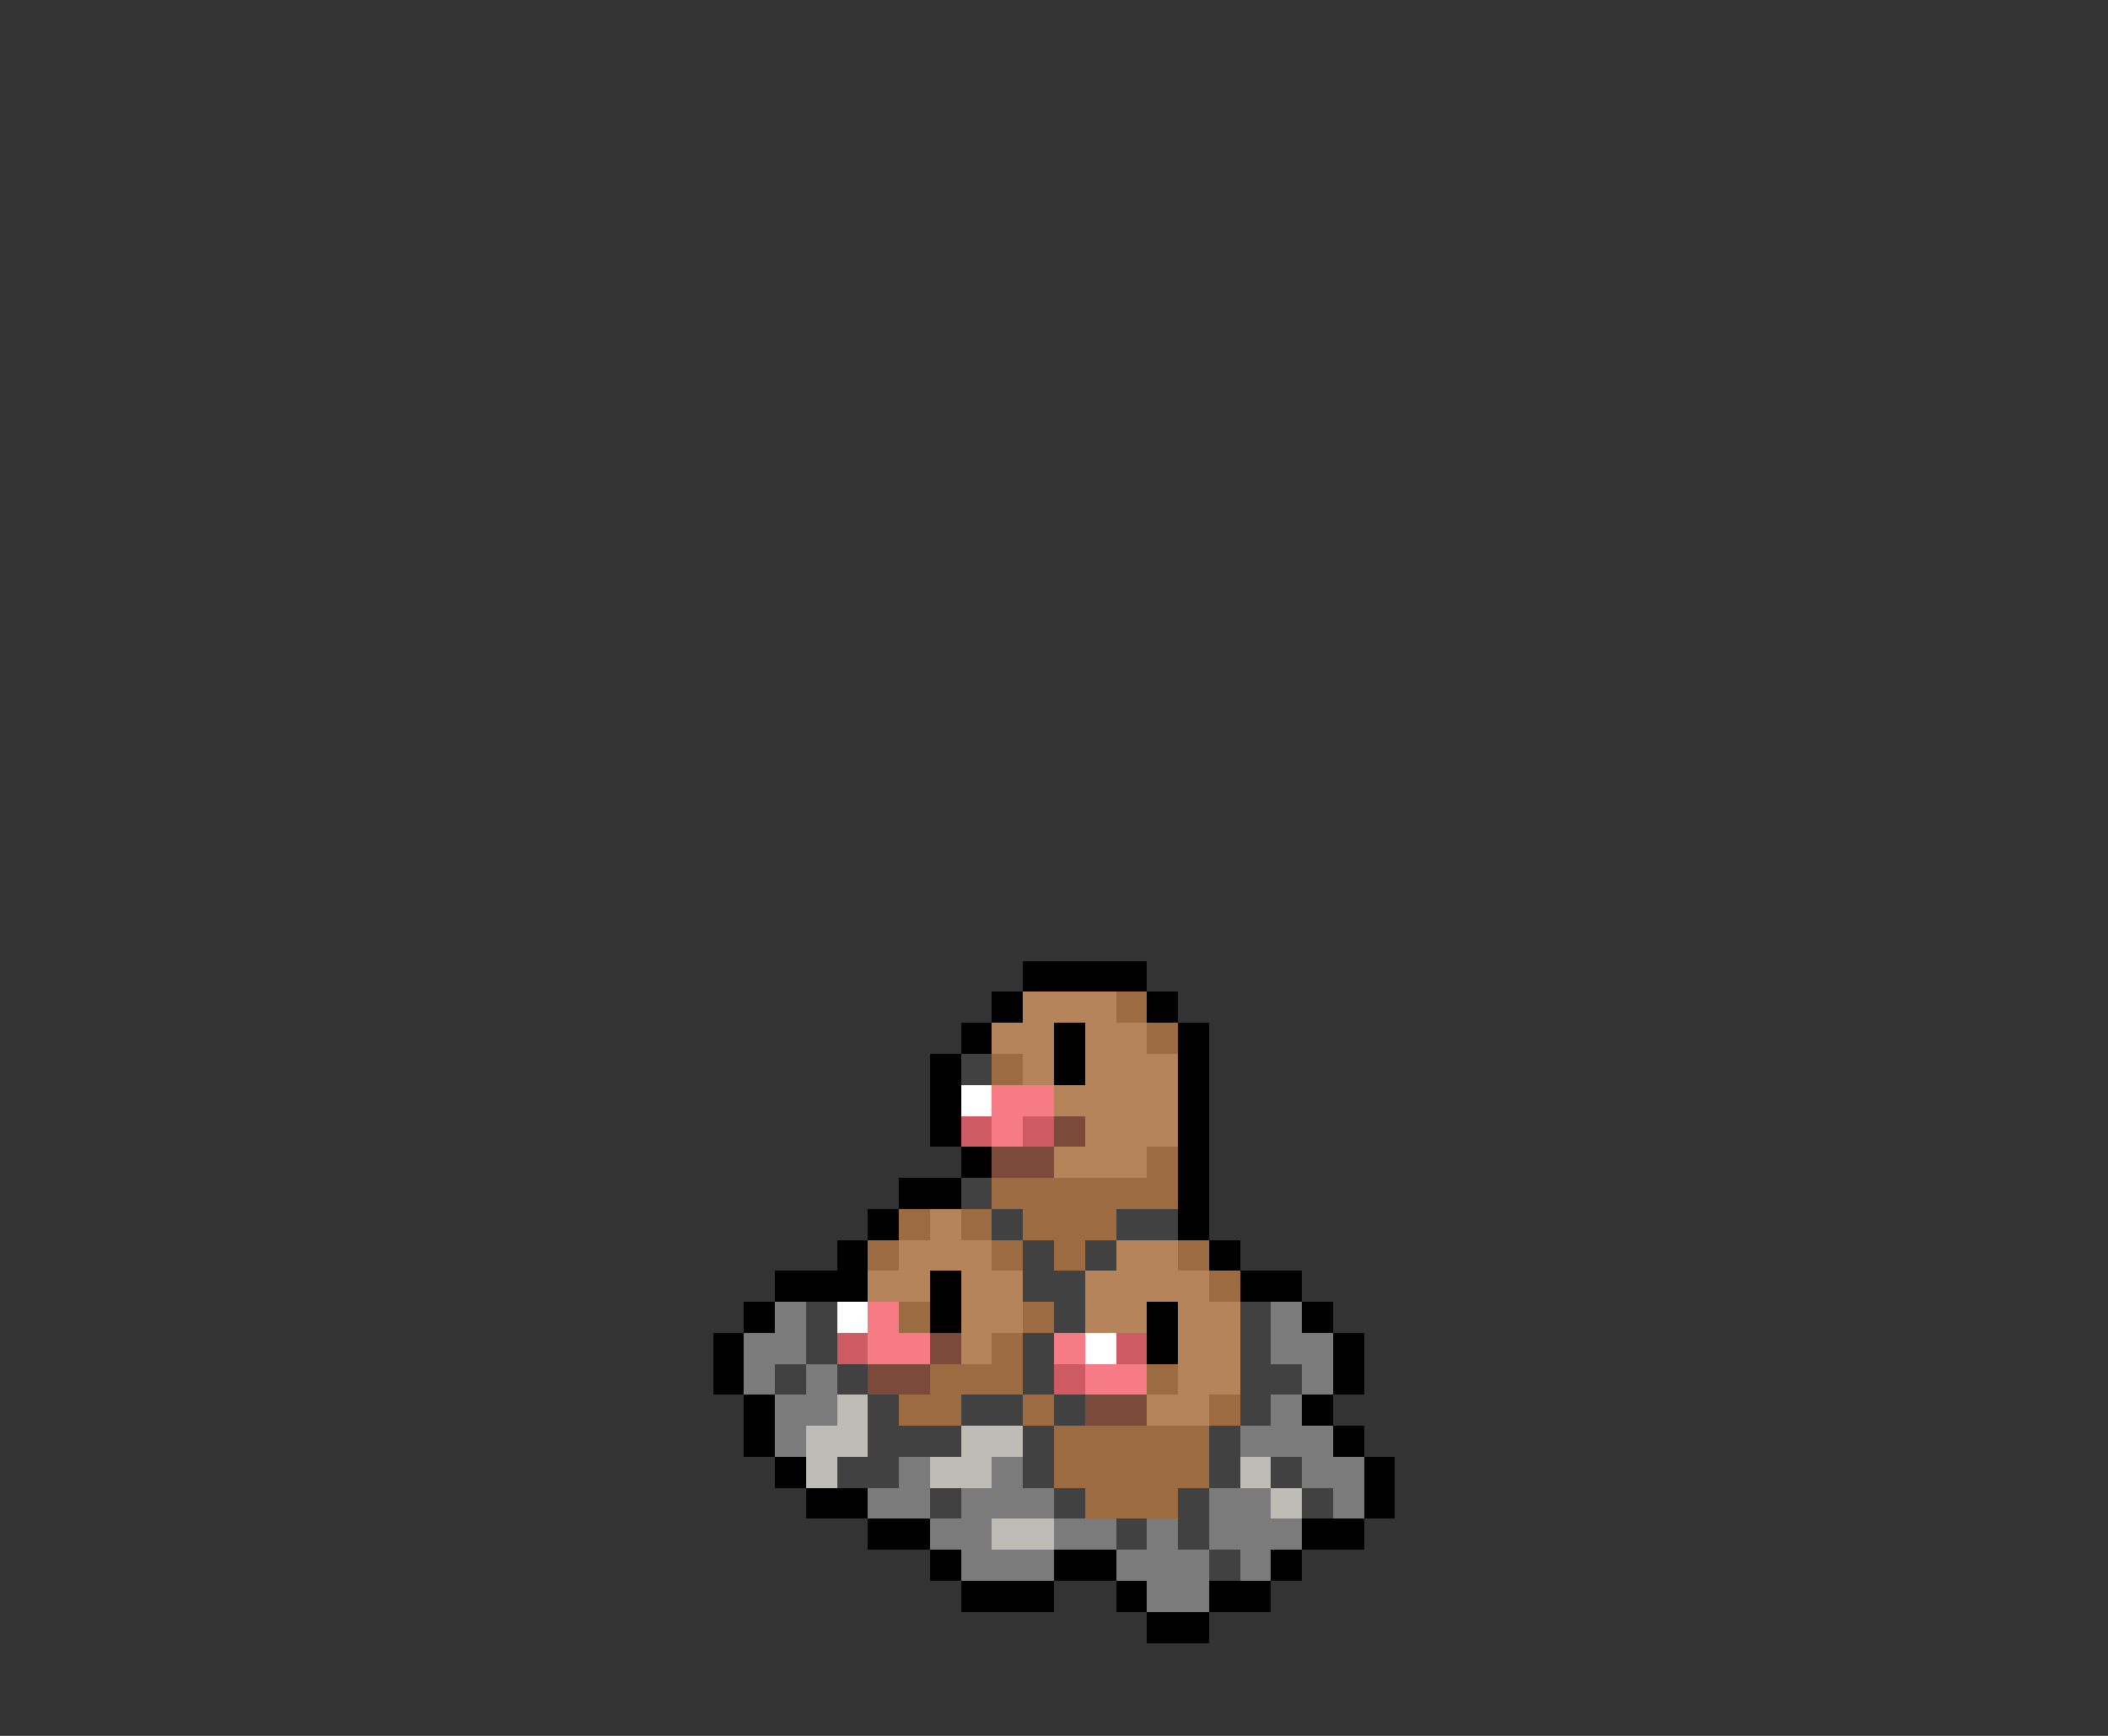 <svg xmlns="http://www.w3.org/2000/svg" viewBox="0 -0.5 68 56" shape-rendering="crispEdges">
<rect x="0" y="-0.5" width="68" height="56" fill="#333333" stroke="none"/>
<path stroke="#000000" d="M33 31h4M32 32h1M37 32h1M31 33h1M34 33h1M38 33h1M30 34h1M34 34h1M38 34h1M30 35h1M38 35h1M30 36h1M38 36h1M31 37h1M38 37h1M29 38h2M38 38h1M28 39h1M38 39h1M27 40h1M39 40h1M25 41h3M30 41h1M40 41h2M24 42h1M30 42h1M37 42h1M42 42h1M23 43h1M37 43h1M43 43h1M23 44h1M43 44h1M24 45h1M42 45h1M24 46h1M43 46h1M25 47h1M44 47h1M26 48h2M44 48h1M28 49h2M42 49h2M30 50h1M34 50h2M41 50h1M31 51h3M36 51h1M39 51h2M37 52h2" />
<path stroke="#b5845a" d="M33 32h3M32 33h2M35 33h2M33 34h1M35 34h3M34 35h4M35 36h3M34 37h3M30 39h1M29 40h3M36 40h2M28 41h2M31 41h2M35 41h4M31 42h2M35 42h2M38 42h2M31 43h1M38 43h2M38 44h2M37 45h2" />
<path stroke="#9c6b42" d="M36 32h1M37 33h1M32 34h1M37 37h1M32 38h6M29 39h1M31 39h1M33 39h3M28 40h1M32 40h1M34 40h1M38 40h1M39 41h1M29 42h1M33 42h1M32 43h1M30 44h3M37 44h1M29 45h2M33 45h1M39 45h1M34 46h5M34 47h5M35 48h3" />
<path stroke="#414141" d="M31 34h1M31 38h1M32 39h1M36 39h2M33 40h1M35 40h1M33 41h2M26 42h1M34 42h1M40 42h1M26 43h1M33 43h1M40 43h1M25 44h1M27 44h1M33 44h1M40 44h2M28 45h1M31 45h2M34 45h1M40 45h1M28 46h3M33 46h1M39 46h1M27 47h2M33 47h1M39 47h1M41 47h1M30 48h1M34 48h1M38 48h1M42 48h1M36 49h1M38 49h1M39 50h1" />
<path stroke="#ffffff" d="M31 35h1M27 42h1M35 43h1" />
<path stroke="#f77b84" d="M32 35h2M32 36h1M28 42h1M28 43h2M34 43h1M35 44h2" />
<path stroke="#ce5a63" d="M31 36h1M33 36h1M27 43h1M36 43h1M34 44h1" />
<path stroke="#7b4a3a" d="M34 36h1M32 37h2M30 43h1M28 44h2M35 45h2" />
<path stroke="#7b7b7b" d="M25 42h1M41 42h1M24 43h2M41 43h2M24 44h1M26 44h1M42 44h1M25 45h2M41 45h1M25 46h1M40 46h3M29 47h1M32 47h1M42 47h2M28 48h2M31 48h3M39 48h2M43 48h1M30 49h2M34 49h2M37 49h1M39 49h3M31 50h3M36 50h3M40 50h1M37 51h2" />
<path stroke="#bdbdb5" d="M27 45h1M26 46h2M31 46h2M26 47h1M30 47h2M40 47h1M41 48h1M32 49h2" />
</svg>